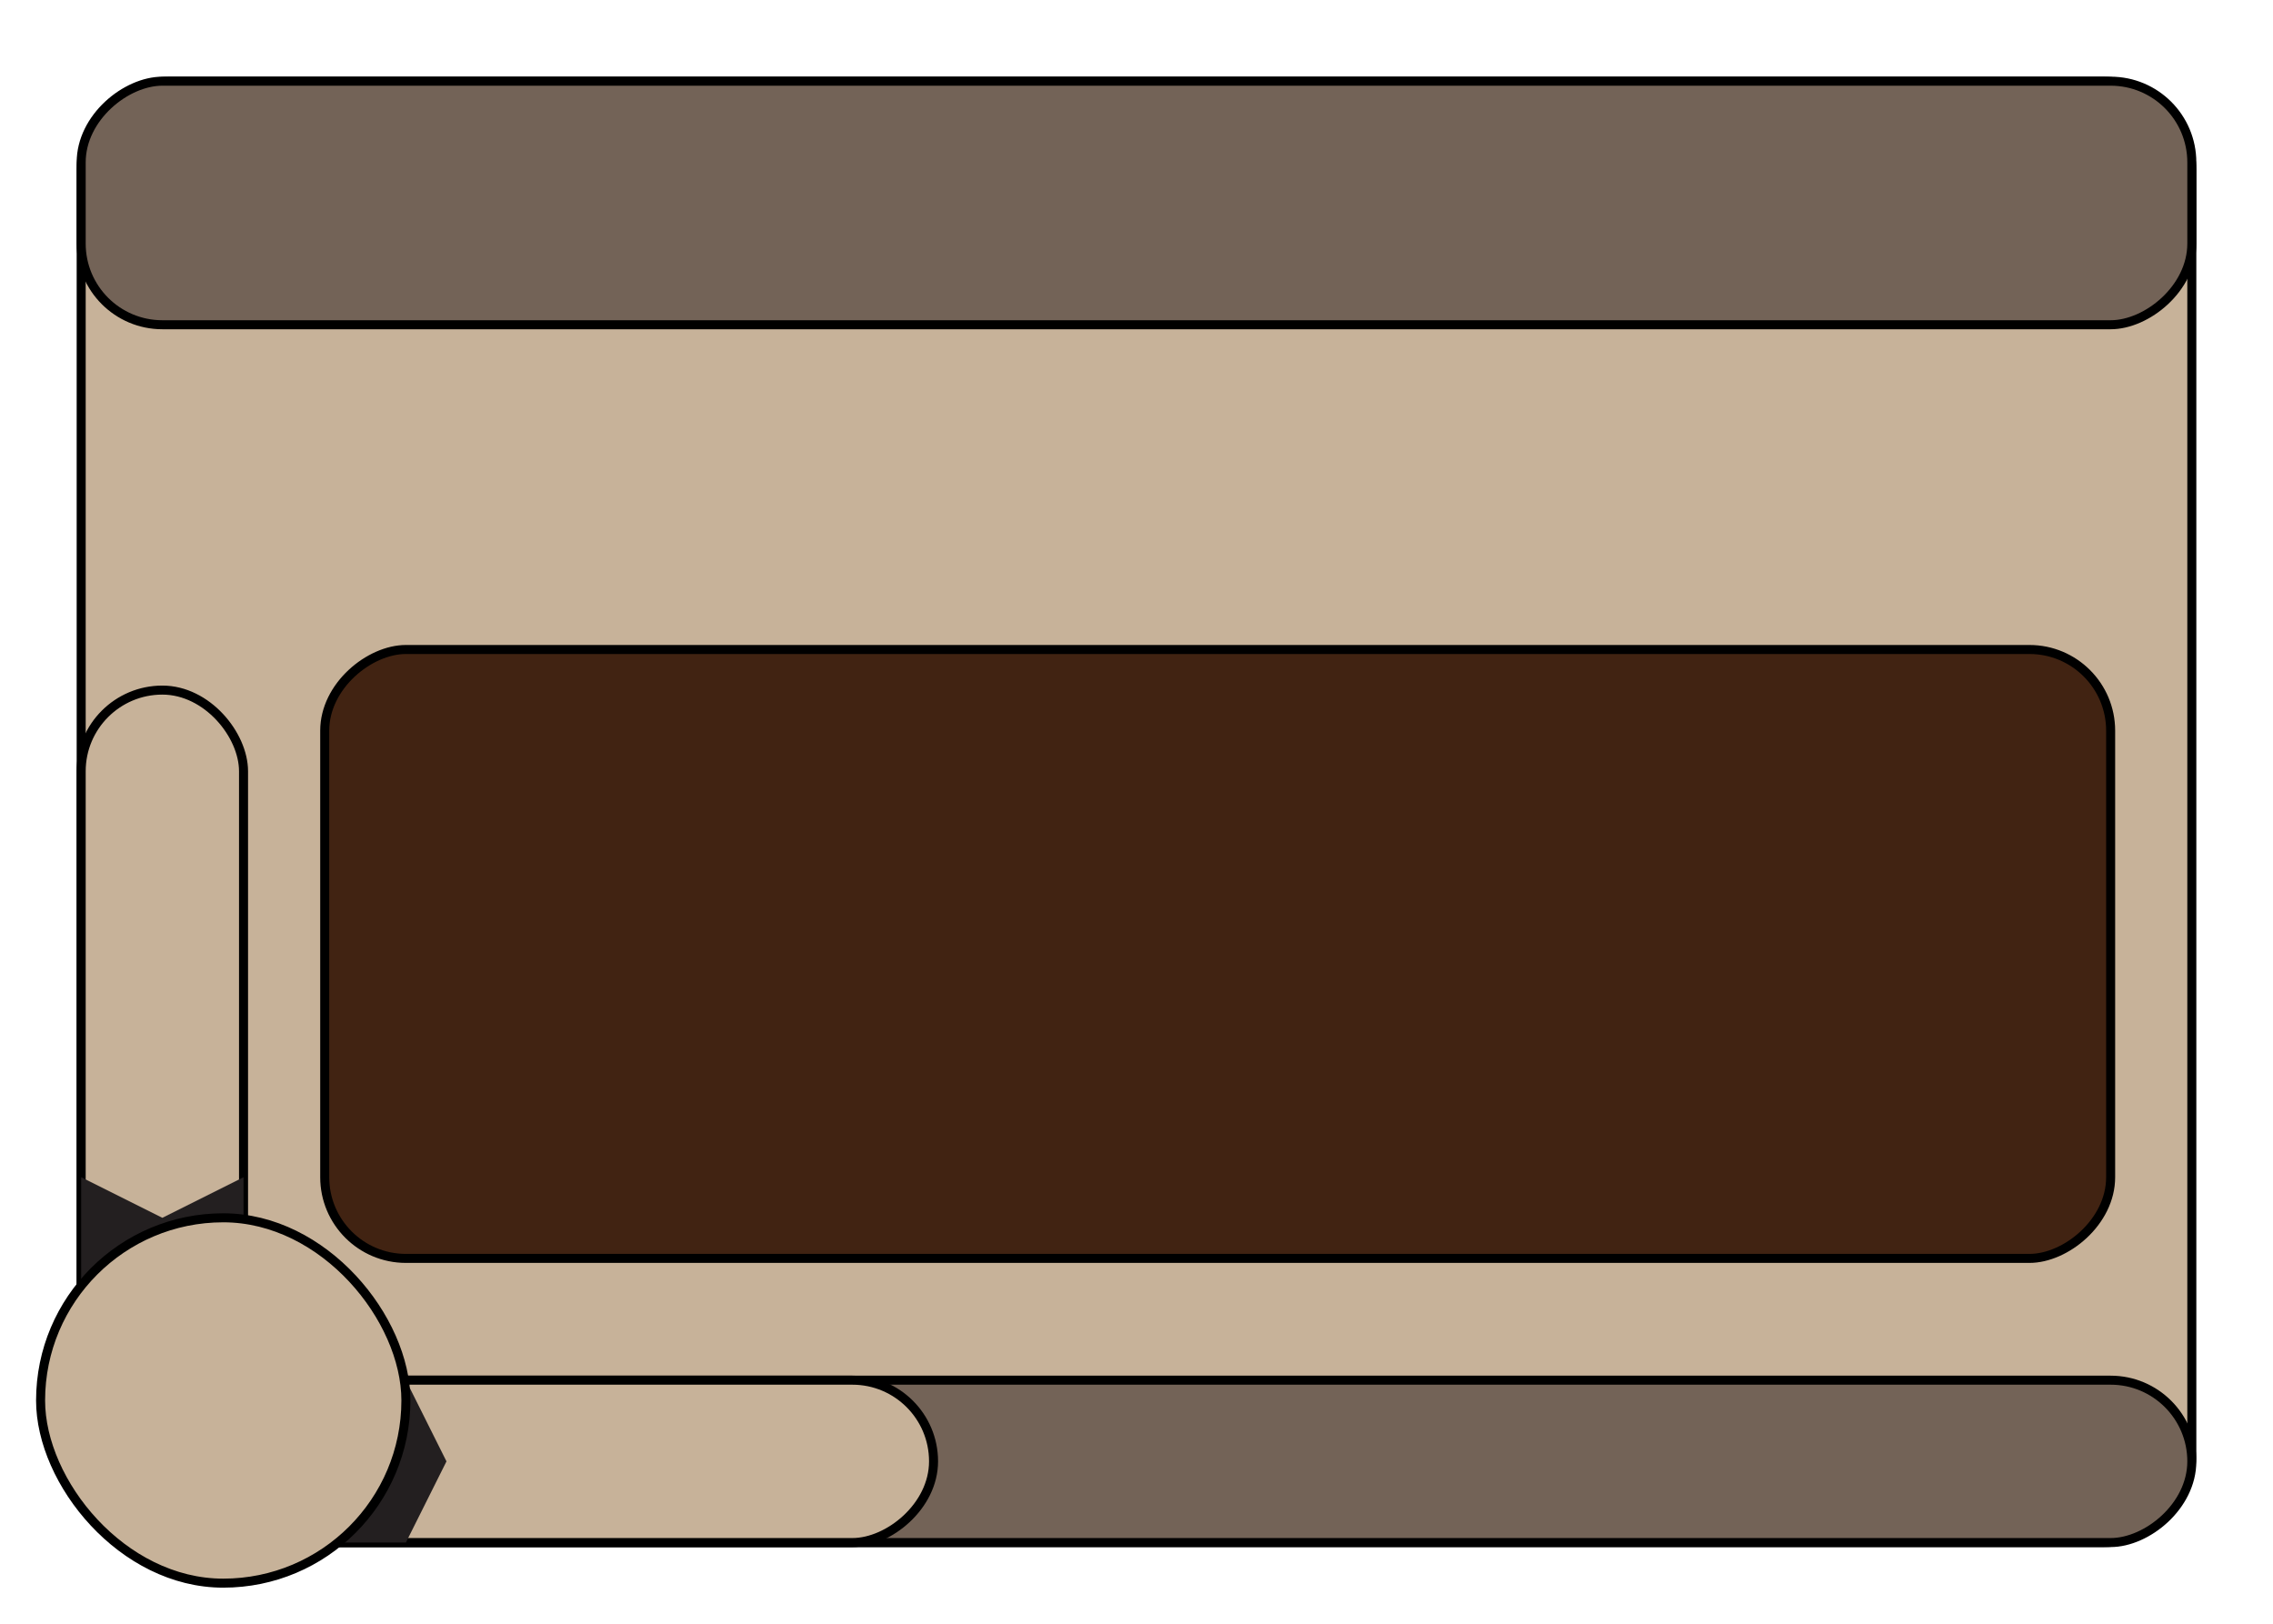 <svg xmlns="http://www.w3.org/2000/svg" width="3.5in" height="2.5in" viewBox="0 0 252 180">
  <rect x="9" y="9" width="234" height="162" rx="9.785" fill="#c7b299" stroke="#000" stroke-miterlimit="10"/>
  <rect x="117" y="45" width="18" height="234" rx="9" transform="translate(288 36) rotate(90)" fill="#736357" stroke="#000" stroke-miterlimit="10"/>
  <rect x="101.25" y="6.75" width="67.5" height="198" rx="9" transform="translate(240.75 -29.25) rotate(90)" fill="#412312" stroke="#000" stroke-miterlimit="10"/>
  <rect x="112.5" y="-94.5" width="27" height="234" rx="9" transform="translate(148.5 -103.5) rotate(90)" fill="#736357" stroke="#000" stroke-miterlimit="10"/>
  <rect x="47.25" y="114.75" width="18" height="94.5" rx="9" transform="translate(218.25 105.75) rotate(90)" fill="#c7b299" stroke="#000" stroke-miterlimit="10"/>
  <rect x="9" y="76.5" width="18" height="94.5" rx="9" fill="#c7b299" stroke="#000" stroke-miterlimit="10"/>
  <polygon points="9 130.5 9 148.5 27 148.5 27 130.5 18 135 9 130.5" fill="#231f20"/>
  <polygon points="40.5 153 45 153 49.5 162 45 171 36 171 40.5 153" fill="#231f20"/>
  <rect x="4.5" y="135" width="40.5" height="40.5" rx="20.25" fill="#c7b299" stroke="#000" stroke-miterlimit="10"/>
</svg>
